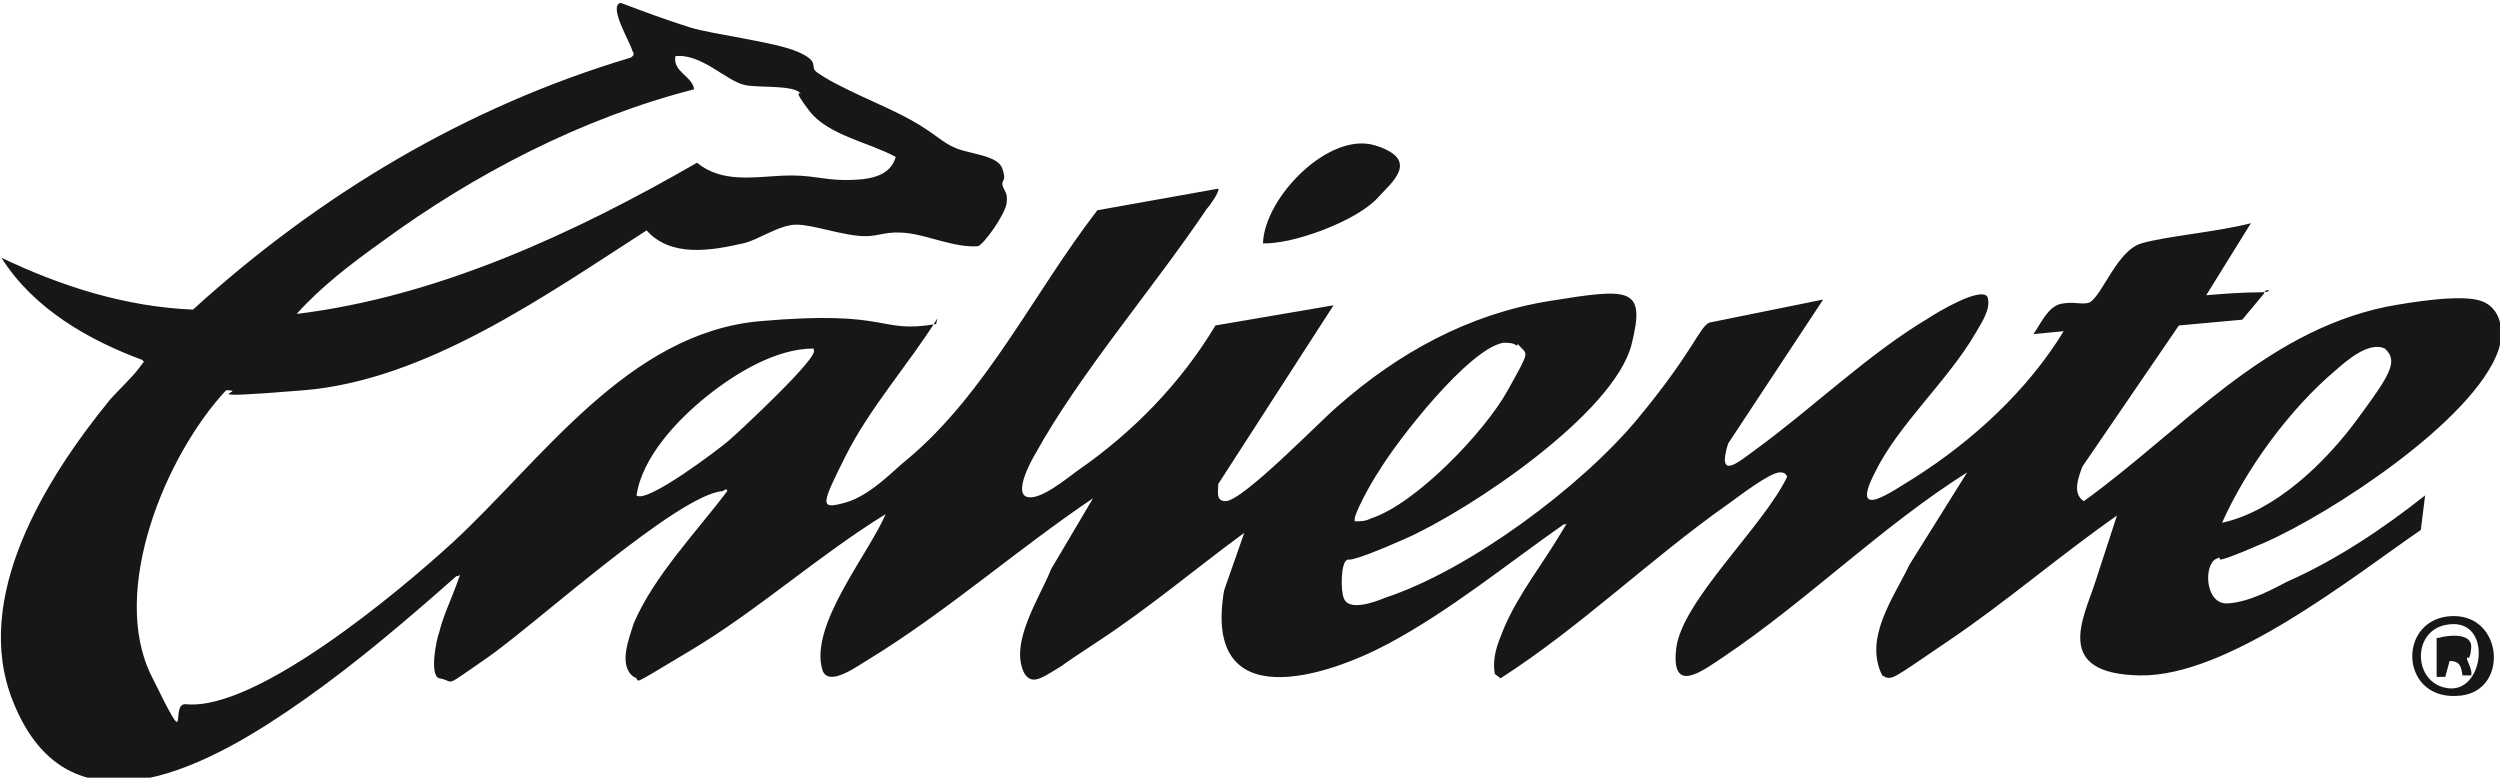 <?xml version="1.0" encoding="UTF-8"?>
<svg id="Layer_1" xmlns="http://www.w3.org/2000/svg" version="1.1" viewBox="0 0 173.6 54">
  <!-- Generator: Adobe Illustrator 29.1.0, SVG Export Plug-In . SVG Version: 2.1.0 Build 142)  -->
  <defs>
    <style>
      .st0 {
        fill: #171717;
      }
    </style>
  </defs>
  <path class="st0" d="M65.1,22.1c-2,3.2-4.7,6.2-6.4,9.6s-1.8,3.7,0,3.2,3.5-2.4,4.3-3c5.5-4.6,8.8-11.6,13.2-17.3l8.4-1.5c.1.2-.6,1.2-.8,1.4-3.7,5.5-8.8,11.4-11.9,17-.3.5-1.5,2.7-.6,3s2.8-1.3,3.5-1.8c3.9-2.7,7.2-6.1,9.6-10.1l8.2-1.4-8,12.4c0,.5-.2,1.2.5,1.2,1.2,0,6.5-5.5,7.8-6.6,4.2-3.7,9.1-6.4,14.7-7.3s6.7-1,5.7,3c-1.2,4.8-11.2,11.5-15.7,13.5s-3.9,1.3-4.1,1.5c-.4.3-.4,2.1-.2,2.6.3,1,2.2.3,2.9,0,5.8-1.9,13.6-7.7,17.5-12.4s4.3-6.4,5-6.7l7.9-1.6-6.6,10c-.8,2.6.7,1.3,1.8.5,4-2.9,7.9-6.7,12.1-9.2.6-.4,3.6-2.2,4.1-1.5.3.8-.4,1.8-.8,2.5-1.9,3.3-5.4,6.4-7,9.7-1.8,3.5,1.2,1.3,2.7.4,4.1-2.6,7.9-6.1,10.4-10.2l-2.1.2c.5-.7,1-1.9,1.9-2.1s1.5.1,2-.1c.9-.5,1.9-3.6,3.6-4.1s5.3-.8,7.6-1.4l-3.1,5c1.2-.1,2.5-.2,3.7-.2s.4-.4.3.1l-1.5,1.8-4.4.4-6.7,9.8c-.3.8-.7,1.9.1,2.4,6.8-4.9,12.4-11.7,21-13.5,1.6-.3,5.2-.9,6.6-.4s1.6,2.1,1.2,3.4c-1.7,4.9-11.7,11.4-16.3,13.4s-2.4.7-3.3,1.1-.8,3.2.8,3.1,3.3-1.1,4.1-1.5c3.4-1.5,6.7-3.7,9.6-6l-.3,2.4c-4.8,3.3-13.4,10.2-19.5,10.1s-3.9-4-3.1-6.5l1.5-4.6c-4,2.8-7.7,6-11.7,8.7s-3.9,2.8-4.6,2.4c-1.3-2.6.8-5.4,1.9-7.7l4-6.4c-6,3.8-11.1,8.9-16.9,12.8-1.5,1-3.7,2.7-3.3-.6s6.1-8.5,7.7-11.9c-.1-.2-.2-.3-.5-.3-.7,0-2.9,1.7-3.6,2.2-5.4,3.8-10.2,8.5-15.8,12.1l-.4-.3c-.2-1.2.2-2.1.6-3.1,1-2.4,2.7-4.5,4-6.7s.5-.4.2-.6c-4,2.8-7.9,6-12.2,8.3s-12.9,5.1-11.4-3.7l1.4-4c-3.4,2.5-6.6,5.2-10.1,7.5s-2,1.4-3,2-1.7,1.1-2.2.2c-1-2.1,1.1-5.2,1.9-7.2l2.9-4.9c-5.2,3.5-10.2,7.9-15.6,11.2-.7.4-2.8,2-3.2.7-.9-3.1,3.2-8,4.4-10.8-4.7,2.9-8.9,6.7-13.6,9.5s-3.2,2-3.9,1.8c-1.1-.8-.3-2.7,0-3.7,1.4-3.3,4.4-6.4,6.5-9.2,0-.2-.2-.1-.3,0-3.1.2-13.2,9.4-16.4,11.6s-2.1,1.6-3.3,1.4c-.7-.2-.2-2.7,0-3.2.3-1.2.8-2.2,1.2-3.3s.2-.5,0-.6c-3.4,3-6.9,6-10.6,8.6-6.1,4.3-16.2,10.2-20.2.1-2.9-7.2,2.3-15.5,6.7-20.9.6-.7,1.6-1.6,2.1-2.3s.3-.2.2-.5c-3.8-1.4-7.6-3.6-9.8-7.1,4.2,2,8.6,3.4,13.3,3.6,8.8-8,19-14.1,30.4-17.5.3-.2.2-.3.1-.5-.1-.5-1.7-3.1-.8-3.3,1.6.6,3.2,1.2,4.8,1.7s5.9,1,7.5,1.7.8,1,1.3,1.4c1.5,1.1,4.7,2.3,6.5,3.3s2.2,1.6,3.2,2,2.9.5,3.2,1.4,0,.7,0,1.1c.1.5.4.5.3,1.3s-1.6,2.9-2,3c-1.6.1-3.3-.7-4.8-.9s-2,.2-3,.2c-1.5,0-3.6-.8-4.8-.8s-2.7,1.1-3.7,1.3c-2.2.5-5,1-6.7-.9-7,4.5-15.3,10.4-23.8,11.1s-3.6,0-5.4,0c-4.2,4.5-8.1,13.9-5.2,19.8s1.2,1.9,2.4,2c4.9.5,14.9-7.9,18.5-11.2,6.2-5.7,12.2-14.6,21.4-15.4s8.1.9,12.2.2ZM55.5,6.4c-.6-.5-3-.3-3.8-.5-1.3-.3-3-2.2-4.8-2-.2,1.1,1.2,1.4,1.3,2.3-7.8,2-15.3,5.9-21.7,10.6-2.1,1.5-4.2,3.1-5.9,5,9.8-1.2,19.3-5.6,27.8-10.5,1.7,1.4,3.9,1,5.9.9s2.8.3,4.4.3,3.1-.2,3.5-1.6c-1.8-1-4.7-1.5-6-3.2s-.5-1.1-.6-1.2ZM105.3,24c-.2-.2-.6-.2-.9-.2-2.4.4-7.4,6.8-8.7,9-.3.4-1.9,3.2-1.6,3.4.4,0,.7,0,1.1-.2,3.1-1,7.9-6,9.5-8.9s1.4-2.4.7-3.2ZM154.3,36.3c3.7-.8,7.2-4.2,9.4-7.2s2.9-4,1.9-4.9c-1.1-.5-2.6.8-3.4,1.5-3.2,2.7-6.2,6.8-7.9,10.6ZM56.5,24.2c-2.6,0-5.4,1.7-7.4,3.3s-4.5,4.2-4.9,6.9c.7.6,5.7-3.2,6.4-3.8s6.4-5.9,5.9-6.3Z"/>
  <path class="st0" d="M87.7,16.9c.1-3.2,4.6-7.8,7.8-6.8s1.1,2.6.2,3.6c-1.4,1.6-5.9,3.3-8.1,3.2Z"/>
  <path class="st0" d="M170,42.8c3.8-.4,4.3,5.1.9,5.5-4.2.5-4.5-5.1-.9-5.5ZM169.8,43.4c-2.4.5-2.2,4.2.3,4.4s3-5.1-.3-4.4Z"/>
  <path class="st0" d="M169.3,44.3c.7-.2,2.4-.4,2.3.7s-.3.5-.3.7.4.8.3,1.2h-.6c-.1-.5-.1-1-.9-1l-.3,1.1h-.6v-2.7Z"/>
</svg>